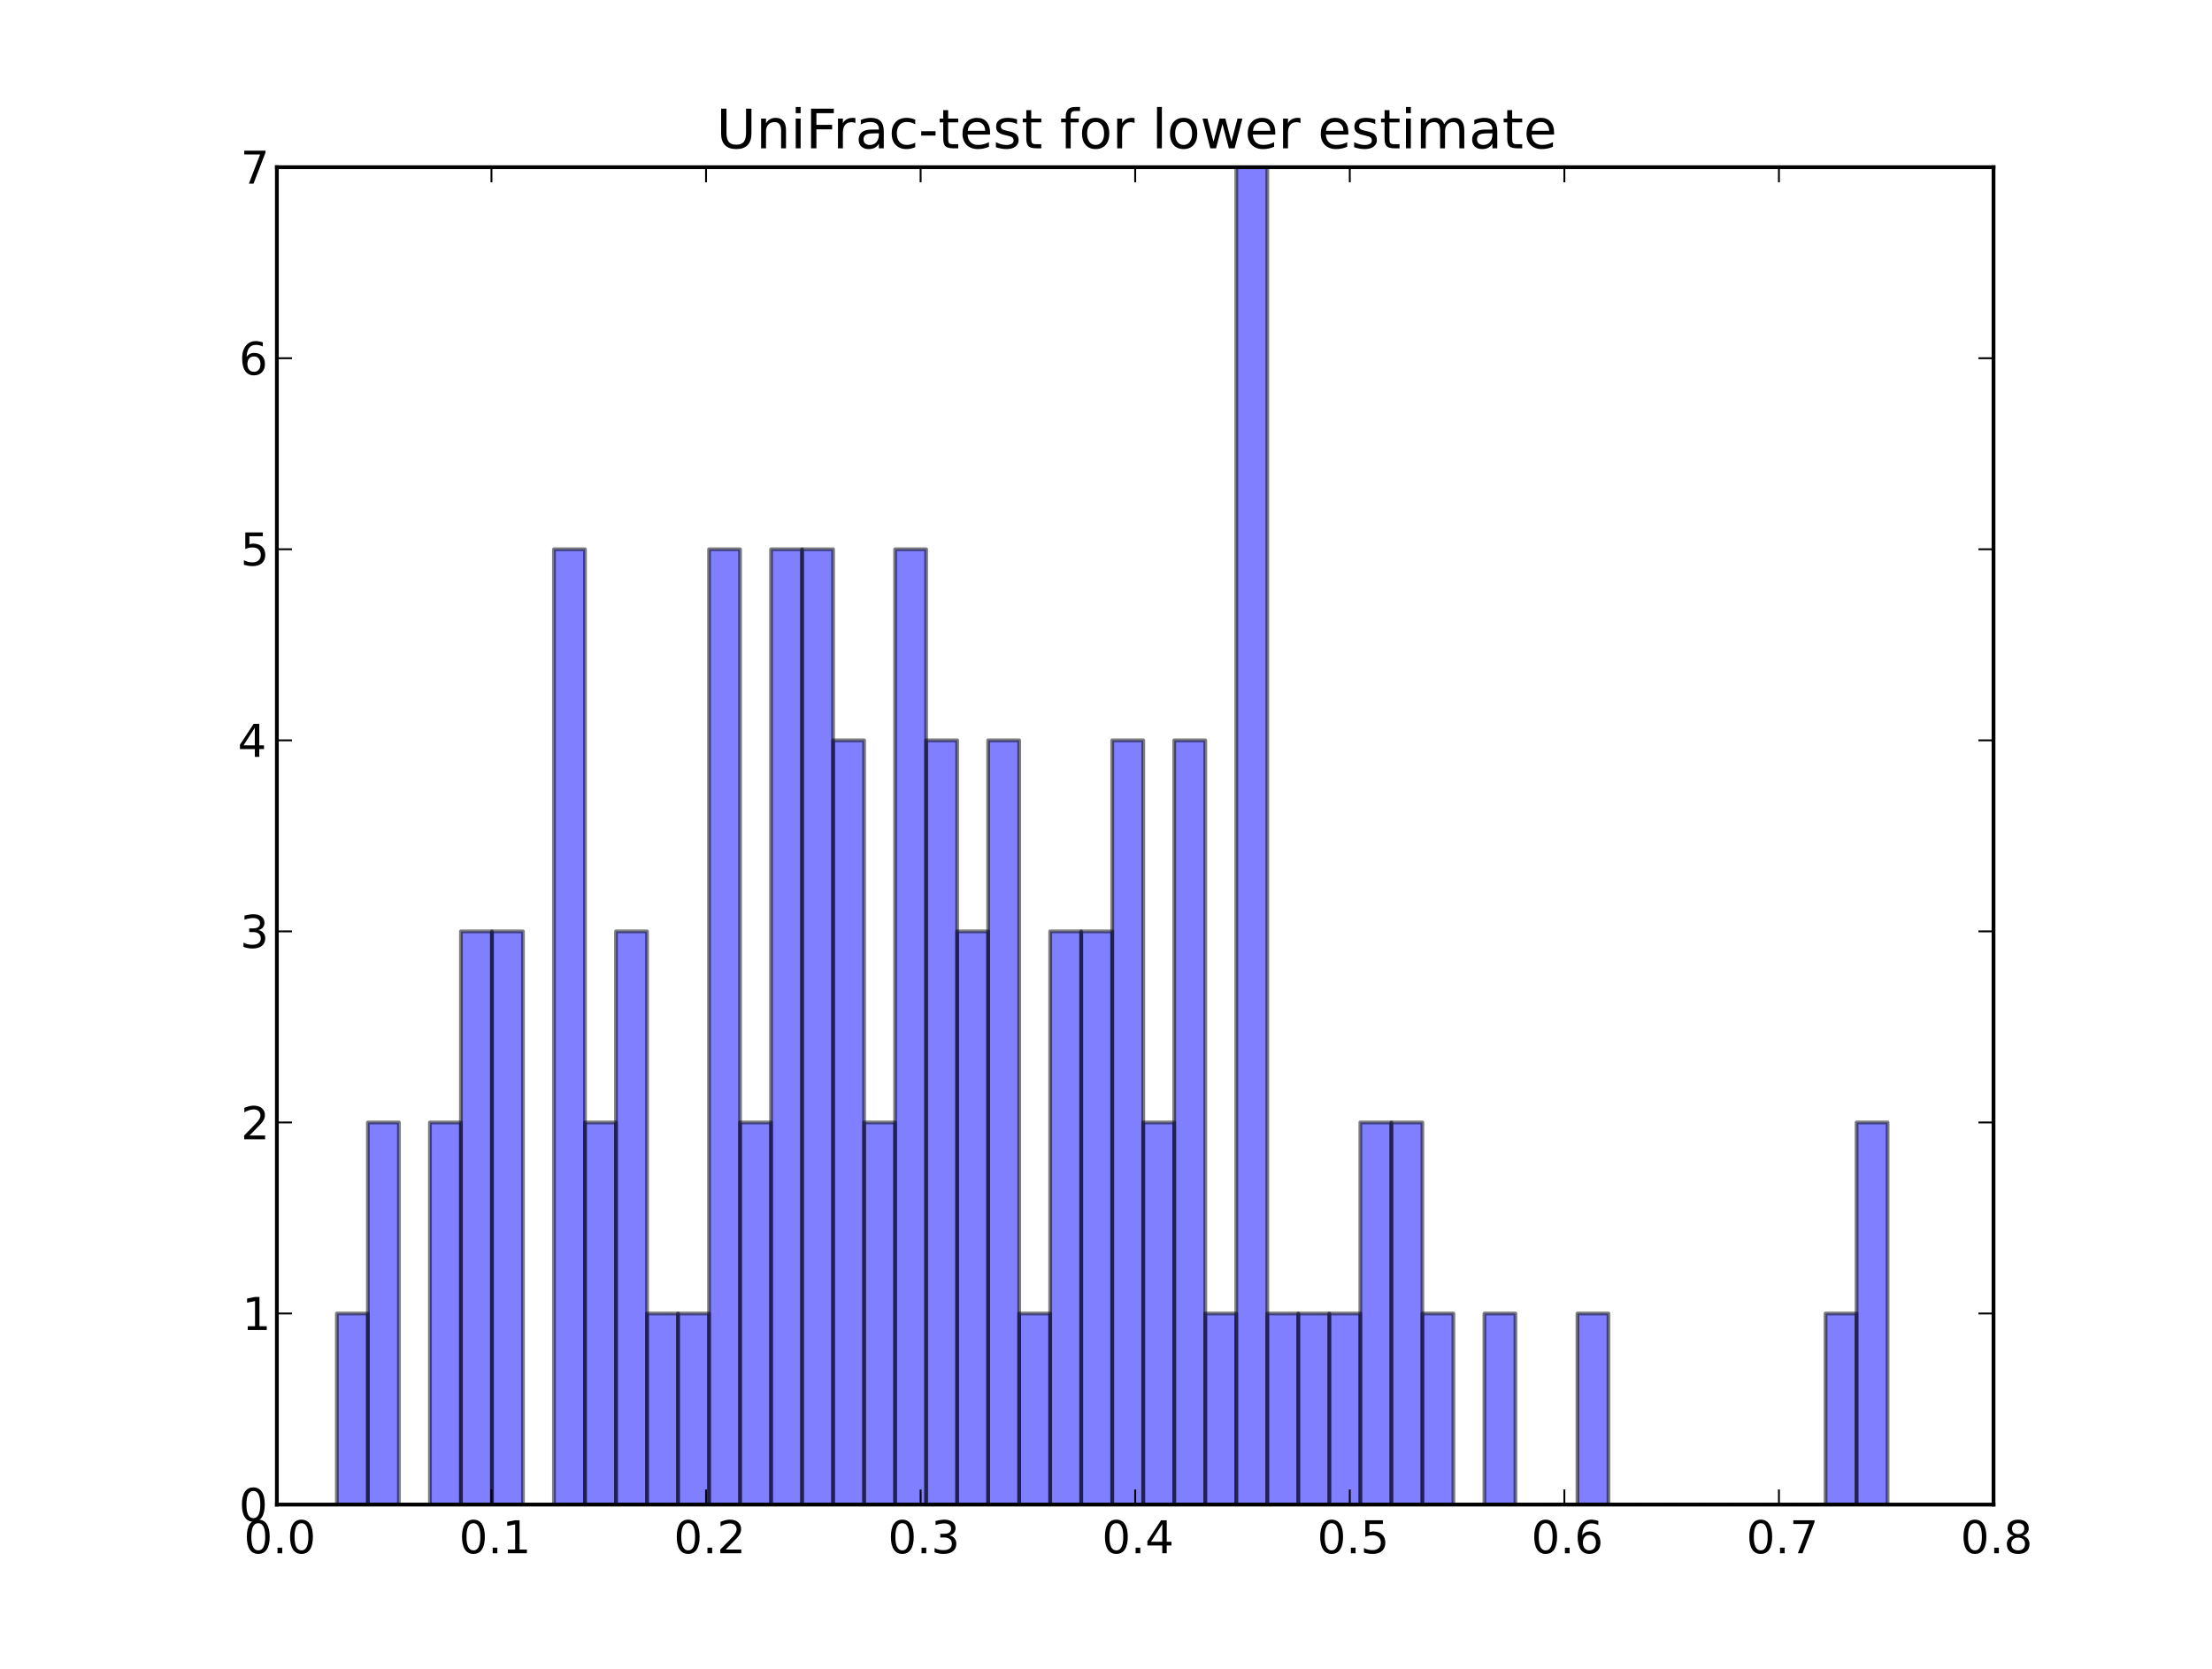 <?xml version="1.0" encoding="utf-8"?>
<!-- Generator: Adobe Illustrator 16.0.0, SVG Export Plug-In . SVG Version: 6.00 Build 0)  -->
<!DOCTYPE svg PUBLIC "-//W3C//DTD SVG 1.1//EN" "http://www.w3.org/Graphics/SVG/1.1/DTD/svg11.dtd">
<svg version="1.1" id="Layer_1" xmlns="http://www.w3.org/2000/svg" xmlns:xlink="http://www.w3.org/1999/xlink" x="0px" y="0px"
	 width="586px" height="442px" viewBox="0 0 586 442" enable-background="new 0 0 586 442" xml:space="preserve">
<g id="figure_1">
	<g id="patch_1">
		<path fill="#FFFFFF" d="M0,442.8h586.8V0H0V442.8z"/>
	</g>
	<g id="axes_1">
		<g id="patch_2">
			<path fill="#FFFFFF" d="M73.35,398.52h454.77V44.28H73.35V398.52z"/>
		</g>
		<g id="patch_3">
			<g>
				<defs>
					<rect id="SVGID_1_" x="73.35" y="44.28" width="454.77" height="354.239"/>
				</defs>
				<clipPath id="SVGID_2_">
					<use xlink:href="#SVGID_1_"  overflow="visible"/>
				</clipPath>
				
					<path opacity="0.5" clip-path="url(#SVGID_2_)" fill="#0000FF" stroke="#000000" stroke-linecap="square" stroke-linejoin="round" enable-background="new    " d="
					M89.243,398.52h8.216v-50.605h-8.216V398.52z"/>
			</g>
		</g>
		<g id="patch_4">
			<g>
				<defs>
					<rect id="SVGID_3_" x="73.35" y="44.28" width="454.77" height="354.239"/>
				</defs>
				<clipPath id="SVGID_4_">
					<use xlink:href="#SVGID_3_"  overflow="visible"/>
				</clipPath>
				
					<path opacity="0.5" clip-path="url(#SVGID_4_)" fill="#0000FF" stroke="#000000" stroke-linecap="square" stroke-linejoin="round" enable-background="new    " d="
					M97.459,398.52h8.216V297.309h-8.216V398.52z"/>
			</g>
		</g>
		<g id="patch_5">
			<g>
				<defs>
					<rect id="SVGID_5_" x="73.35" y="44.28" width="454.77" height="354.239"/>
				</defs>
				<clipPath id="SVGID_6_">
					<use xlink:href="#SVGID_5_"  overflow="visible"/>
				</clipPath>
				
					<path opacity="0.5" clip-path="url(#SVGID_6_)" fill="#0000FF" stroke="#000000" stroke-linecap="square" stroke-linejoin="round" enable-background="new    " d="
					M105.675,398.52h8.216l0,0H105.675z"/>
			</g>
		</g>
		<g id="patch_6">
			<g>
				<defs>
					<rect id="SVGID_7_" x="73.35" y="44.28" width="454.77" height="354.239"/>
				</defs>
				<clipPath id="SVGID_8_">
					<use xlink:href="#SVGID_7_"  overflow="visible"/>
				</clipPath>
				
					<path opacity="0.5" clip-path="url(#SVGID_8_)" fill="#0000FF" stroke="#000000" stroke-linecap="square" stroke-linejoin="round" enable-background="new    " d="
					M113.891,398.52h8.217V297.309h-8.217V398.52z"/>
			</g>
		</g>
		<g id="patch_7">
			<g>
				<defs>
					<rect id="SVGID_9_" x="73.35" y="44.28" width="454.77" height="354.239"/>
				</defs>
				<clipPath id="SVGID_10_">
					<use xlink:href="#SVGID_9_"  overflow="visible"/>
				</clipPath>
				
					<path opacity="0.5" clip-path="url(#SVGID_10_)" fill="#0000FF" stroke="#000000" stroke-linecap="square" stroke-linejoin="round" enable-background="new    " d="
					M122.108,398.52h8.216V246.703h-8.216V398.52z"/>
			</g>
		</g>
		<g id="patch_8">
			<g>
				<defs>
					<rect id="SVGID_11_" x="73.35" y="44.28" width="454.77" height="354.239"/>
				</defs>
				<clipPath id="SVGID_12_">
					<use xlink:href="#SVGID_11_"  overflow="visible"/>
				</clipPath>
				
					<path opacity="0.5" clip-path="url(#SVGID_12_)" fill="#0000FF" stroke="#000000" stroke-linecap="square" stroke-linejoin="round" enable-background="new    " d="
					M130.324,398.52h8.216V246.703h-8.216V398.52z"/>
			</g>
		</g>
		<g id="patch_9">
			<g>
				<defs>
					<rect id="SVGID_13_" x="73.35" y="44.28" width="454.77" height="354.239"/>
				</defs>
				<clipPath id="SVGID_14_">
					<use xlink:href="#SVGID_13_"  overflow="visible"/>
				</clipPath>
				
					<path opacity="0.5" clip-path="url(#SVGID_14_)" fill="#0000FF" stroke="#000000" stroke-linecap="square" stroke-linejoin="round" enable-background="new    " d="
					M138.54,398.52h8.217l0,0H138.54z"/>
			</g>
		</g>
		<g id="patch_10">
			<g>
				<defs>
					<rect id="SVGID_15_" x="73.35" y="44.28" width="454.77" height="354.239"/>
				</defs>
				<clipPath id="SVGID_16_">
					<use xlink:href="#SVGID_15_"  overflow="visible"/>
				</clipPath>
				
					<path opacity="0.5" clip-path="url(#SVGID_16_)" fill="#0000FF" stroke="#000000" stroke-linecap="square" stroke-linejoin="round" enable-background="new    " d="
					M146.757,398.52h8.216V145.491h-8.216V398.52z"/>
			</g>
		</g>
		<g id="patch_11">
			<g>
				<defs>
					<rect id="SVGID_17_" x="73.35" y="44.28" width="454.77" height="354.239"/>
				</defs>
				<clipPath id="SVGID_18_">
					<use xlink:href="#SVGID_17_"  overflow="visible"/>
				</clipPath>
				
					<path opacity="0.5" clip-path="url(#SVGID_18_)" fill="#0000FF" stroke="#000000" stroke-linecap="square" stroke-linejoin="round" enable-background="new    " d="
					M154.973,398.52h8.216V297.309h-8.216V398.52z"/>
			</g>
		</g>
		<g id="patch_12">
			<g>
				<defs>
					<rect id="SVGID_19_" x="73.35" y="44.28" width="454.77" height="354.239"/>
				</defs>
				<clipPath id="SVGID_20_">
					<use xlink:href="#SVGID_19_"  overflow="visible"/>
				</clipPath>
				
					<path opacity="0.5" clip-path="url(#SVGID_20_)" fill="#0000FF" stroke="#000000" stroke-linecap="square" stroke-linejoin="round" enable-background="new    " d="
					M163.189,398.52h8.216V246.703h-8.216V398.52z"/>
			</g>
		</g>
		<g id="patch_13">
			<g>
				<defs>
					<rect id="SVGID_21_" x="73.35" y="44.28" width="454.77" height="354.239"/>
				</defs>
				<clipPath id="SVGID_22_">
					<use xlink:href="#SVGID_21_"  overflow="visible"/>
				</clipPath>
				
					<path opacity="0.5" clip-path="url(#SVGID_22_)" fill="#0000FF" stroke="#000000" stroke-linecap="square" stroke-linejoin="round" enable-background="new    " d="
					M171.405,398.52h8.217v-50.605h-8.217V398.52z"/>
			</g>
		</g>
		<g id="patch_14">
			<g>
				<defs>
					<rect id="SVGID_23_" x="73.35" y="44.28" width="454.77" height="354.239"/>
				</defs>
				<clipPath id="SVGID_24_">
					<use xlink:href="#SVGID_23_"  overflow="visible"/>
				</clipPath>
				
					<path opacity="0.5" clip-path="url(#SVGID_24_)" fill="#0000FF" stroke="#000000" stroke-linecap="square" stroke-linejoin="round" enable-background="new    " d="
					M179.622,398.52h8.216v-50.605h-8.216V398.52z"/>
			</g>
		</g>
		<g id="patch_15">
			<g>
				<defs>
					<rect id="SVGID_25_" x="73.35" y="44.28" width="454.77" height="354.239"/>
				</defs>
				<clipPath id="SVGID_26_">
					<use xlink:href="#SVGID_25_"  overflow="visible"/>
				</clipPath>
				
					<path opacity="0.5" clip-path="url(#SVGID_26_)" fill="#0000FF" stroke="#000000" stroke-linecap="square" stroke-linejoin="round" enable-background="new    " d="
					M187.838,398.52h8.216V145.491h-8.216V398.52z"/>
			</g>
		</g>
		<g id="patch_16">
			<g>
				<defs>
					<rect id="SVGID_27_" x="73.35" y="44.28" width="454.77" height="354.239"/>
				</defs>
				<clipPath id="SVGID_28_">
					<use xlink:href="#SVGID_27_"  overflow="visible"/>
				</clipPath>
				
					<path opacity="0.5" clip-path="url(#SVGID_28_)" fill="#0000FF" stroke="#000000" stroke-linecap="square" stroke-linejoin="round" enable-background="new    " d="
					M196.054,398.52h8.216V297.309h-8.216V398.52z"/>
			</g>
		</g>
		<g id="patch_17">
			<g>
				<defs>
					<rect id="SVGID_29_" x="73.35" y="44.28" width="454.77" height="354.239"/>
				</defs>
				<clipPath id="SVGID_30_">
					<use xlink:href="#SVGID_29_"  overflow="visible"/>
				</clipPath>
				
					<path opacity="0.5" clip-path="url(#SVGID_30_)" fill="#0000FF" stroke="#000000" stroke-linecap="square" stroke-linejoin="round" enable-background="new    " d="
					M204.27,398.52h8.217V145.491h-8.217V398.52z"/>
			</g>
		</g>
		<g id="patch_18">
			<g>
				<defs>
					<rect id="SVGID_31_" x="73.35" y="44.28" width="454.77" height="354.239"/>
				</defs>
				<clipPath id="SVGID_32_">
					<use xlink:href="#SVGID_31_"  overflow="visible"/>
				</clipPath>
				
					<path opacity="0.5" clip-path="url(#SVGID_32_)" fill="#0000FF" stroke="#000000" stroke-linecap="square" stroke-linejoin="round" enable-background="new    " d="
					M212.487,398.52h8.216V145.491h-8.216V398.52z"/>
			</g>
		</g>
		<g id="patch_19">
			<g>
				<defs>
					<rect id="SVGID_33_" x="73.35" y="44.28" width="454.77" height="354.239"/>
				</defs>
				<clipPath id="SVGID_34_">
					<use xlink:href="#SVGID_33_"  overflow="visible"/>
				</clipPath>
				
					<path opacity="0.5" clip-path="url(#SVGID_34_)" fill="#0000FF" stroke="#000000" stroke-linecap="square" stroke-linejoin="round" enable-background="new    " d="
					M220.703,398.52h8.216V196.097h-8.216V398.52z"/>
			</g>
		</g>
		<g id="patch_20">
			<g>
				<defs>
					<rect id="SVGID_35_" x="73.35" y="44.28" width="454.77" height="354.239"/>
				</defs>
				<clipPath id="SVGID_36_">
					<use xlink:href="#SVGID_35_"  overflow="visible"/>
				</clipPath>
				
					<path opacity="0.5" clip-path="url(#SVGID_36_)" fill="#0000FF" stroke="#000000" stroke-linecap="square" stroke-linejoin="round" enable-background="new    " d="
					M228.919,398.52h8.217V297.309h-8.217V398.52z"/>
			</g>
		</g>
		<g id="patch_21">
			<g>
				<defs>
					<rect id="SVGID_37_" x="73.35" y="44.28" width="454.77" height="354.239"/>
				</defs>
				<clipPath id="SVGID_38_">
					<use xlink:href="#SVGID_37_"  overflow="visible"/>
				</clipPath>
				
					<path opacity="0.5" clip-path="url(#SVGID_38_)" fill="#0000FF" stroke="#000000" stroke-linecap="square" stroke-linejoin="round" enable-background="new    " d="
					M237.136,398.52h8.216V145.491h-8.216V398.52z"/>
			</g>
		</g>
		<g id="patch_22">
			<g>
				<defs>
					<rect id="SVGID_39_" x="73.35" y="44.28" width="454.77" height="354.239"/>
				</defs>
				<clipPath id="SVGID_40_">
					<use xlink:href="#SVGID_39_"  overflow="visible"/>
				</clipPath>
				
					<path opacity="0.5" clip-path="url(#SVGID_40_)" fill="#0000FF" stroke="#000000" stroke-linecap="square" stroke-linejoin="round" enable-background="new    " d="
					M245.352,398.52h8.216V196.097h-8.216V398.52z"/>
			</g>
		</g>
		<g id="patch_23">
			<g>
				<defs>
					<rect id="SVGID_41_" x="73.35" y="44.28" width="454.77" height="354.239"/>
				</defs>
				<clipPath id="SVGID_42_">
					<use xlink:href="#SVGID_41_"  overflow="visible"/>
				</clipPath>
				
					<path opacity="0.5" clip-path="url(#SVGID_42_)" fill="#0000FF" stroke="#000000" stroke-linecap="square" stroke-linejoin="round" enable-background="new    " d="
					M253.568,398.52h8.216V246.703h-8.216V398.52z"/>
			</g>
		</g>
		<g id="patch_24">
			<g>
				<defs>
					<rect id="SVGID_43_" x="73.35" y="44.28" width="454.77" height="354.239"/>
				</defs>
				<clipPath id="SVGID_44_">
					<use xlink:href="#SVGID_43_"  overflow="visible"/>
				</clipPath>
				
					<path opacity="0.5" clip-path="url(#SVGID_44_)" fill="#0000FF" stroke="#000000" stroke-linecap="square" stroke-linejoin="round" enable-background="new    " d="
					M261.784,398.52h8.217V196.097h-8.217V398.52z"/>
			</g>
		</g>
		<g id="patch_25">
			<g>
				<defs>
					<rect id="SVGID_45_" x="73.35" y="44.28" width="454.77" height="354.239"/>
				</defs>
				<clipPath id="SVGID_46_">
					<use xlink:href="#SVGID_45_"  overflow="visible"/>
				</clipPath>
				
					<path opacity="0.5" clip-path="url(#SVGID_46_)" fill="#0000FF" stroke="#000000" stroke-linecap="square" stroke-linejoin="round" enable-background="new    " d="
					M270.001,398.52h8.216v-50.605h-8.216V398.52z"/>
			</g>
		</g>
		<g id="patch_26">
			<g>
				<defs>
					<rect id="SVGID_47_" x="73.35" y="44.28" width="454.77" height="354.239"/>
				</defs>
				<clipPath id="SVGID_48_">
					<use xlink:href="#SVGID_47_"  overflow="visible"/>
				</clipPath>
				
					<path opacity="0.5" clip-path="url(#SVGID_48_)" fill="#0000FF" stroke="#000000" stroke-linecap="square" stroke-linejoin="round" enable-background="new    " d="
					M278.217,398.52h8.216V246.703h-8.216V398.52z"/>
			</g>
		</g>
		<g id="patch_27">
			<g>
				<defs>
					<rect id="SVGID_49_" x="73.35" y="44.28" width="454.77" height="354.239"/>
				</defs>
				<clipPath id="SVGID_50_">
					<use xlink:href="#SVGID_49_"  overflow="visible"/>
				</clipPath>
				
					<path opacity="0.5" clip-path="url(#SVGID_50_)" fill="#0000FF" stroke="#000000" stroke-linecap="square" stroke-linejoin="round" enable-background="new    " d="
					M286.433,398.52h8.217V246.703h-8.217V398.52z"/>
			</g>
		</g>
		<g id="patch_28">
			<g>
				<defs>
					<rect id="SVGID_51_" x="73.35" y="44.28" width="454.77" height="354.239"/>
				</defs>
				<clipPath id="SVGID_52_">
					<use xlink:href="#SVGID_51_"  overflow="visible"/>
				</clipPath>
				
					<path opacity="0.5" clip-path="url(#SVGID_52_)" fill="#0000FF" stroke="#000000" stroke-linecap="square" stroke-linejoin="round" enable-background="new    " d="
					M294.65,398.52h8.216V196.097h-8.216V398.52z"/>
			</g>
		</g>
		<g id="patch_29">
			<g>
				<defs>
					<rect id="SVGID_53_" x="73.35" y="44.28" width="454.77" height="354.239"/>
				</defs>
				<clipPath id="SVGID_54_">
					<use xlink:href="#SVGID_53_"  overflow="visible"/>
				</clipPath>
				
					<path opacity="0.5" clip-path="url(#SVGID_54_)" fill="#0000FF" stroke="#000000" stroke-linecap="square" stroke-linejoin="round" enable-background="new    " d="
					M302.866,398.52h8.216V297.309h-8.216V398.52z"/>
			</g>
		</g>
		<g id="patch_30">
			<g>
				<defs>
					<rect id="SVGID_55_" x="73.35" y="44.28" width="454.77" height="354.239"/>
				</defs>
				<clipPath id="SVGID_56_">
					<use xlink:href="#SVGID_55_"  overflow="visible"/>
				</clipPath>
				
					<path opacity="0.5" clip-path="url(#SVGID_56_)" fill="#0000FF" stroke="#000000" stroke-linecap="square" stroke-linejoin="round" enable-background="new    " d="
					M311.082,398.52h8.216V196.097h-8.216V398.52z"/>
			</g>
		</g>
		<g id="patch_31">
			<g>
				<defs>
					<rect id="SVGID_57_" x="73.35" y="44.28" width="454.77" height="354.239"/>
				</defs>
				<clipPath id="SVGID_58_">
					<use xlink:href="#SVGID_57_"  overflow="visible"/>
				</clipPath>
				
					<path opacity="0.5" clip-path="url(#SVGID_58_)" fill="#0000FF" stroke="#000000" stroke-linecap="square" stroke-linejoin="round" enable-background="new    " d="
					M319.298,398.52h8.218v-50.605h-8.218V398.52z"/>
			</g>
		</g>
		<g id="patch_32">
			<g>
				<defs>
					<rect id="SVGID_59_" x="73.35" y="44.28" width="454.77" height="354.239"/>
				</defs>
				<clipPath id="SVGID_60_">
					<use xlink:href="#SVGID_59_"  overflow="visible"/>
				</clipPath>
				
					<path opacity="0.5" clip-path="url(#SVGID_60_)" fill="#0000FF" stroke="#000000" stroke-linecap="square" stroke-linejoin="round" enable-background="new    " d="
					M327.516,398.52h8.215V44.28h-8.215V398.52z"/>
			</g>
		</g>
		<g id="patch_33">
			<g>
				<defs>
					<rect id="SVGID_61_" x="73.35" y="44.28" width="454.77" height="354.239"/>
				</defs>
				<clipPath id="SVGID_62_">
					<use xlink:href="#SVGID_61_"  overflow="visible"/>
				</clipPath>
				
					<path opacity="0.5" clip-path="url(#SVGID_62_)" fill="#0000FF" stroke="#000000" stroke-linecap="square" stroke-linejoin="round" enable-background="new    " d="
					M335.73,398.52h8.217v-50.605h-8.217V398.52z"/>
			</g>
		</g>
		<g id="patch_34">
			<g>
				<defs>
					<rect id="SVGID_63_" x="73.35" y="44.28" width="454.77" height="354.239"/>
				</defs>
				<clipPath id="SVGID_64_">
					<use xlink:href="#SVGID_63_"  overflow="visible"/>
				</clipPath>
				
					<path opacity="0.5" clip-path="url(#SVGID_64_)" fill="#0000FF" stroke="#000000" stroke-linecap="square" stroke-linejoin="round" enable-background="new    " d="
					M343.947,398.52h8.216v-50.605h-8.216V398.52z"/>
			</g>
		</g>
		<g id="patch_35">
			<g>
				<defs>
					<rect id="SVGID_65_" x="73.35" y="44.28" width="454.77" height="354.239"/>
				</defs>
				<clipPath id="SVGID_66_">
					<use xlink:href="#SVGID_65_"  overflow="visible"/>
				</clipPath>
				
					<path opacity="0.5" clip-path="url(#SVGID_66_)" fill="#0000FF" stroke="#000000" stroke-linecap="square" stroke-linejoin="round" enable-background="new    " d="
					M352.163,398.52h8.217v-50.605h-8.217V398.52z"/>
			</g>
		</g>
		<g id="patch_36">
			<g>
				<defs>
					<rect id="SVGID_67_" x="73.35" y="44.28" width="454.77" height="354.239"/>
				</defs>
				<clipPath id="SVGID_68_">
					<use xlink:href="#SVGID_67_"  overflow="visible"/>
				</clipPath>
				
					<path opacity="0.5" clip-path="url(#SVGID_68_)" fill="#0000FF" stroke="#000000" stroke-linecap="square" stroke-linejoin="round" enable-background="new    " d="
					M360.38,398.52h8.216V297.309h-8.216V398.52z"/>
			</g>
		</g>
		<g id="patch_37">
			<g>
				<defs>
					<rect id="SVGID_69_" x="73.35" y="44.28" width="454.77" height="354.239"/>
				</defs>
				<clipPath id="SVGID_70_">
					<use xlink:href="#SVGID_69_"  overflow="visible"/>
				</clipPath>
				
					<path opacity="0.5" clip-path="url(#SVGID_70_)" fill="#0000FF" stroke="#000000" stroke-linecap="square" stroke-linejoin="round" enable-background="new    " d="
					M368.596,398.52h8.217V297.309h-8.217V398.52z"/>
			</g>
		</g>
		<g id="patch_38">
			<g>
				<defs>
					<rect id="SVGID_71_" x="73.35" y="44.28" width="454.77" height="354.239"/>
				</defs>
				<clipPath id="SVGID_72_">
					<use xlink:href="#SVGID_71_"  overflow="visible"/>
				</clipPath>
				
					<path opacity="0.5" clip-path="url(#SVGID_72_)" fill="#0000FF" stroke="#000000" stroke-linecap="square" stroke-linejoin="round" enable-background="new    " d="
					M376.813,398.52h8.217v-50.605h-8.217V398.52z"/>
			</g>
		</g>
		<g id="patch_39">
			<g>
				<defs>
					<rect id="SVGID_73_" x="73.35" y="44.28" width="454.77" height="354.239"/>
				</defs>
				<clipPath id="SVGID_74_">
					<use xlink:href="#SVGID_73_"  overflow="visible"/>
				</clipPath>
				
					<path opacity="0.5" clip-path="url(#SVGID_74_)" fill="#0000FF" stroke="#000000" stroke-linecap="square" stroke-linejoin="round" enable-background="new    " d="
					M385.029,398.52h8.216l0,0H385.029z"/>
			</g>
		</g>
		<g id="patch_40">
			<g>
				<defs>
					<rect id="SVGID_75_" x="73.35" y="44.28" width="454.77" height="354.239"/>
				</defs>
				<clipPath id="SVGID_76_">
					<use xlink:href="#SVGID_75_"  overflow="visible"/>
				</clipPath>
				
					<path opacity="0.5" clip-path="url(#SVGID_76_)" fill="#0000FF" stroke="#000000" stroke-linecap="square" stroke-linejoin="round" enable-background="new    " d="
					M393.245,398.52h8.216v-50.605h-8.216V398.52z"/>
			</g>
		</g>
		<g id="patch_41">
			<g>
				<defs>
					<rect id="SVGID_77_" x="73.35" y="44.28" width="454.77" height="354.239"/>
				</defs>
				<clipPath id="SVGID_78_">
					<use xlink:href="#SVGID_77_"  overflow="visible"/>
				</clipPath>
				
					<path opacity="0.5" clip-path="url(#SVGID_78_)" fill="#0000FF" stroke="#000000" stroke-linecap="square" stroke-linejoin="round" enable-background="new    " d="
					M401.461,398.52h8.216l0,0H401.461z"/>
			</g>
		</g>
		<g id="patch_42">
			<g>
				<defs>
					<rect id="SVGID_79_" x="73.35" y="44.28" width="454.77" height="354.239"/>
				</defs>
				<clipPath id="SVGID_80_">
					<use xlink:href="#SVGID_79_"  overflow="visible"/>
				</clipPath>
				
					<path opacity="0.5" clip-path="url(#SVGID_80_)" fill="#0000FF" stroke="#000000" stroke-linecap="square" stroke-linejoin="round" enable-background="new    " d="
					M409.677,398.52h8.218l0,0H409.677z"/>
			</g>
		</g>
		<g id="patch_43">
			<g>
				<defs>
					<rect id="SVGID_81_" x="73.35" y="44.28" width="454.77" height="354.239"/>
				</defs>
				<clipPath id="SVGID_82_">
					<use xlink:href="#SVGID_81_"  overflow="visible"/>
				</clipPath>
				
					<path opacity="0.5" clip-path="url(#SVGID_82_)" fill="#0000FF" stroke="#000000" stroke-linecap="square" stroke-linejoin="round" enable-background="new    " d="
					M417.895,398.52h8.216v-50.605h-8.216V398.52z"/>
			</g>
		</g>
		<g id="patch_44">
			<g>
				<defs>
					<rect id="SVGID_83_" x="73.35" y="44.28" width="454.77" height="354.239"/>
				</defs>
				<clipPath id="SVGID_84_">
					<use xlink:href="#SVGID_83_"  overflow="visible"/>
				</clipPath>
				
					<path opacity="0.5" clip-path="url(#SVGID_84_)" fill="#0000FF" stroke="#000000" stroke-linecap="square" stroke-linejoin="round" enable-background="new    " d="
					M426.11,398.52h8.216l0,0H426.11z"/>
			</g>
		</g>
		<g id="patch_45">
			<g>
				<defs>
					<rect id="SVGID_85_" x="73.35" y="44.28" width="454.77" height="354.239"/>
				</defs>
				<clipPath id="SVGID_86_">
					<use xlink:href="#SVGID_85_"  overflow="visible"/>
				</clipPath>
				
					<path opacity="0.5" clip-path="url(#SVGID_86_)" fill="#0000FF" stroke="#000000" stroke-linecap="square" stroke-linejoin="round" enable-background="new    " d="
					M434.326,398.52h8.216l0,0H434.326z"/>
			</g>
		</g>
		<g id="patch_46">
			<g>
				<defs>
					<rect id="SVGID_87_" x="73.35" y="44.28" width="454.77" height="354.239"/>
				</defs>
				<clipPath id="SVGID_88_">
					<use xlink:href="#SVGID_87_"  overflow="visible"/>
				</clipPath>
				
					<path opacity="0.5" clip-path="url(#SVGID_88_)" fill="#0000FF" stroke="#000000" stroke-linecap="square" stroke-linejoin="round" enable-background="new    " d="
					M442.542,398.52h8.217l0,0H442.542z"/>
			</g>
		</g>
		<g id="patch_47">
			<g>
				<defs>
					<rect id="SVGID_89_" x="73.35" y="44.28" width="454.77" height="354.239"/>
				</defs>
				<clipPath id="SVGID_90_">
					<use xlink:href="#SVGID_89_"  overflow="visible"/>
				</clipPath>
				
					<path opacity="0.5" clip-path="url(#SVGID_90_)" fill="#0000FF" stroke="#000000" stroke-linecap="square" stroke-linejoin="round" enable-background="new    " d="
					M450.759,398.52h8.216l0,0H450.759z"/>
			</g>
		</g>
		<g id="patch_48">
			<g>
				<defs>
					<rect id="SVGID_91_" x="73.35" y="44.28" width="454.77" height="354.239"/>
				</defs>
				<clipPath id="SVGID_92_">
					<use xlink:href="#SVGID_91_"  overflow="visible"/>
				</clipPath>
				
					<path opacity="0.5" clip-path="url(#SVGID_92_)" fill="#0000FF" stroke="#000000" stroke-linecap="square" stroke-linejoin="round" enable-background="new    " d="
					M458.975,398.52h8.217l0,0H458.975z"/>
			</g>
		</g>
		<g id="patch_49">
			<g>
				<defs>
					<rect id="SVGID_93_" x="73.35" y="44.28" width="454.77" height="354.239"/>
				</defs>
				<clipPath id="SVGID_94_">
					<use xlink:href="#SVGID_93_"  overflow="visible"/>
				</clipPath>
				
					<path opacity="0.5" clip-path="url(#SVGID_94_)" fill="#0000FF" stroke="#000000" stroke-linecap="square" stroke-linejoin="round" enable-background="new    " d="
					M467.191,398.52h8.217l0,0H467.191z"/>
			</g>
		</g>
		<g id="patch_50">
			<g>
				<defs>
					<rect id="SVGID_95_" x="73.35" y="44.28" width="454.77" height="354.239"/>
				</defs>
				<clipPath id="SVGID_96_">
					<use xlink:href="#SVGID_95_"  overflow="visible"/>
				</clipPath>
				
					<path opacity="0.5" clip-path="url(#SVGID_96_)" fill="#0000FF" stroke="#000000" stroke-linecap="square" stroke-linejoin="round" enable-background="new    " d="
					M475.408,398.52h8.216l0,0H475.408z"/>
			</g>
		</g>
		<g id="patch_51">
			<g>
				<defs>
					<rect id="SVGID_97_" x="73.35" y="44.28" width="454.77" height="354.239"/>
				</defs>
				<clipPath id="SVGID_98_">
					<use xlink:href="#SVGID_97_"  overflow="visible"/>
				</clipPath>
				
					<path opacity="0.5" clip-path="url(#SVGID_98_)" fill="#0000FF" stroke="#000000" stroke-linecap="square" stroke-linejoin="round" enable-background="new    " d="
					M483.624,398.52h8.216v-50.605h-8.216V398.52z"/>
			</g>
		</g>
		<g id="patch_52">
			<g>
				<defs>
					<rect id="SVGID_99_" x="73.35" y="44.28" width="454.77" height="354.239"/>
				</defs>
				<clipPath id="SVGID_100_">
					<use xlink:href="#SVGID_99_"  overflow="visible"/>
				</clipPath>
				
					<path opacity="0.5" clip-path="url(#SVGID_100_)" fill="#0000FF" stroke="#000000" stroke-linecap="square" stroke-linejoin="round" enable-background="new    " d="
					M491.84,398.52h8.216V297.309h-8.216V398.52z"/>
			</g>
		</g>
		<g id="matplotlib.axis_1">
			<g id="xtick_1">
				<g id="line2d_1">
					<g>
						<g>
							<path id="mcb557df647" stroke="#000000" stroke-width="0.5" stroke-linejoin="round" d="M73.35,398.52v-4"/>
						</g>
					</g>
				</g>
				<g id="line2d_2">
					<g>
						<g>
							<path id="mdad270ee8e" stroke="#000000" stroke-width="0.5" stroke-linejoin="round" d="M73.35,44.28v4"/>
						</g>
					</g>
				</g>
				<g id="text_1">
					<g transform="translate(64.602 411.426)scale(0.12 -0.12)">
						<g>
							<path id="BitstreamVeraSans-Roman-30" d="M31.782,66.41c-5.074,0-8.891-2.506-11.454-7.503
								c-2.551-4.989-3.829-12.5-3.829-22.534c0-9.985,1.278-17.48,3.829-22.485c2.563-4.997,6.38-7.495,11.454-7.495
								c5.115,0,8.948,2.498,11.499,7.495c2.563,5.005,3.845,12.5,3.845,22.485c0,10.034-1.282,17.546-3.845,22.534
								C40.729,63.904,36.896,66.41,31.782,66.41 M31.782,74.222c8.175,0,14.421-3.239,18.734-9.708
								c4.313-6.454,6.47-15.837,6.47-28.141c0-12.272-2.157-21.639-6.47-28.109C46.203,1.81,39.957-1.42,31.782-1.42
								c-8.167,0-14.408,3.231-18.717,9.684c-4.313,6.47-6.47,15.836-6.47,28.109c0,12.305,2.157,21.688,6.47,28.141
								C17.374,70.984,23.615,74.222,31.782,74.222"/>
						</g>
						<g>
							<path id="BitstreamVeraSans-Roman-2e" d="M74.311,12.406h10.311V0.004H74.311V12.406z"/>
						</g>
						<g>
							<path id="BitstreamVeraSans-Roman-30_1_" d="M127.192,66.41c-5.074,0-8.891-2.506-11.454-7.503
								c-2.551-4.989-3.829-12.5-3.829-22.534c0-9.985,1.278-17.48,3.829-22.485c2.563-4.997,6.38-7.495,11.454-7.495
								c5.115,0,8.948,2.498,11.499,7.495c2.563,5.005,3.845,12.5,3.845,22.485c0,10.034-1.282,17.546-3.845,22.534
								C136.14,63.904,132.307,66.41,127.192,66.41 M127.192,74.222c8.175,0,14.421-3.239,18.734-9.708
								c4.313-6.454,6.47-15.837,6.47-28.141c0-12.272-2.157-21.639-6.47-28.109c-4.313-6.454-10.559-9.684-18.734-9.684
								c-8.167,0-14.408,3.231-18.717,9.684c-4.313,6.47-6.47,15.836-6.47,28.109c0,12.305,2.157,21.688,6.47,28.141
								C112.784,70.984,119.025,74.222,127.192,74.222"/>
						</g>
					</g>
				</g>
			</g>
			<g id="xtick_2">
				<g id="line2d_3">
					<g>
						<g>
							<path id="mcb557df647_1_" stroke="#000000" stroke-width="0.5" stroke-linejoin="round" d="M130.196,398.52v-4"/>
						</g>
					</g>
				</g>
				<g id="line2d_4">
					<g>
						<g>
							<path id="mdad270ee8e_1_" stroke="#000000" stroke-width="0.5" stroke-linejoin="round" d="M130.196,44.28v4"/>
						</g>
					</g>
				</g>
				<g id="text_2">
					<g transform="translate(121.604 411.426)scale(0.12 -0.12)">
						<g>
							<path id="BitstreamVeraSans-Roman-30_2_" d="M31.782,66.41c-5.074,0-8.891-2.506-11.454-7.503
								c-2.551-4.989-3.829-12.5-3.829-22.534c0-9.985,1.278-17.48,3.829-22.485c2.563-4.997,6.38-7.495,11.454-7.495
								c5.115,0,8.948,2.498,11.499,7.495c2.563,5.005,3.845,12.5,3.845,22.485c0,10.034-1.282,17.546-3.845,22.534
								C40.73,63.904,36.897,66.41,31.782,66.41 M31.782,74.222c8.175,0,14.421-3.239,18.734-9.708
								c4.313-6.454,6.47-15.837,6.47-28.141c0-12.272-2.157-21.639-6.47-28.109C46.203,1.81,39.957-1.42,31.782-1.42
								c-8.167,0-14.408,3.231-18.721,9.684C8.752,14.734,6.595,24.1,6.595,36.373c0,12.305,2.157,21.688,6.466,28.141
								C17.374,70.984,23.616,74.222,31.782,74.222"/>
						</g>
						<g>
							<path id="BitstreamVeraSans-Roman-2e_1_" d="M74.312,12.406h10.311V0.004H74.312V12.406z"/>
						</g>
						<g>
							<path id="BitstreamVeraSans-Roman-31" d="M107.816,8.296h16.109V63.92l-17.529-3.516v8.984l17.436,3.516h9.859V8.296H149.8
								V0.004h-41.984V8.296z"/>
						</g>
					</g>
				</g>
			</g>
			<g id="xtick_3">
				<g id="line2d_5">
					<g>
						<g>
							<path id="mcb557df647_2_" stroke="#000000" stroke-width="0.5" stroke-linejoin="round" d="M187.043,398.52v-4"/>
						</g>
					</g>
				</g>
				<g id="line2d_6">
					<g>
						<g>
							<path id="mdad270ee8e_2_" stroke="#000000" stroke-width="0.5" stroke-linejoin="round" d="M187.043,44.28v4"/>
						</g>
					</g>
				</g>
				<g id="text_3">
					<g transform="translate(178.497 411.426)scale(0.12 -0.12)">
						<g>
							<path id="BitstreamVeraSans-Roman-30_3_" d="M31.782,66.41c-5.074,0-8.891-2.506-11.454-7.503
								c-2.551-4.989-3.829-12.5-3.829-22.534c0-9.985,1.278-17.48,3.829-22.485c2.563-4.997,6.38-7.495,11.454-7.495
								c5.115,0,8.948,2.498,11.499,7.495c2.563,5.005,3.845,12.5,3.845,22.485c0,10.034-1.282,17.546-3.845,22.534
								C40.73,63.904,36.897,66.41,31.782,66.41 M31.782,74.222c8.175,0,14.421-3.239,18.734-9.708
								c4.313-6.454,6.47-15.837,6.47-28.141c0-12.272-2.157-21.639-6.47-28.109C46.203,1.81,39.957-1.42,31.782-1.42
								c-8.167,0-14.408,3.231-18.721,9.684C8.752,14.734,6.595,24.1,6.595,36.373c0,12.305,2.157,21.688,6.466,28.141
								C17.374,70.984,23.616,74.222,31.782,74.222"/>
						</g>
						<g>
							<path id="BitstreamVeraSans-Roman-2e_2_" d="M74.312,12.406h10.311V0.004H74.312V12.406z"/>
						</g>
						<g>
							<path id="BitstreamVeraSans-Roman-32" d="M114.599,8.296h34.419V0.004h-46.281v8.293c3.739,3.874,8.838,9.074,15.299,15.593
								c6.466,6.535,10.531,10.75,12.187,12.638c3.157,3.548,5.359,6.543,6.608,9.001c1.261,2.458,1.892,4.875,1.892,7.251
								c0,3.874-1.359,7.031-4.081,9.473c-2.718,2.449-6.258,3.67-10.625,3.67c-3.092,0-6.36-0.537-9.794-1.611
								c-3.43-1.074-7.096-2.702-11.002-4.891v9.969c3.971,1.595,7.678,2.8,11.125,3.613c3.458,0.814,6.62,1.221,9.485,1.221
								c7.552,0,13.574-1.896,18.063-5.672c4.492-3.776,6.734-8.813,6.734-15.129c0-3.003-0.562-5.843-1.688-8.529
								c-1.111-2.677-3.153-5.843-6.124-9.489c-0.81-0.944-3.397-3.678-7.764-8.187C128.698,22.709,122.546,16.402,114.599,8.296"/>
						</g>
					</g>
				</g>
			</g>
			<g id="xtick_4">
				<g id="line2d_7">
					<g>
						<g>
							<path id="mcb557df647_3_" stroke="#000000" stroke-width="0.5" stroke-linejoin="round" d="M243.889,398.52v-4"/>
						</g>
					</g>
				</g>
				<g id="line2d_8">
					<g>
						<g>
							<path id="mdad270ee8e_3_" stroke="#000000" stroke-width="0.5" stroke-linejoin="round" d="M243.889,44.28v4"/>
						</g>
					</g>
				</g>
				<g id="text_4">
					<g transform="translate(235.223 411.426)scale(0.12 -0.12)">
						<g>
							<path id="BitstreamVeraSans-Roman-30_4_" d="M31.781,66.41c-5.07,0-8.891-2.506-11.45-7.503
								c-2.555-4.989-3.829-12.5-3.829-22.534c0-9.985,1.273-17.48,3.829-22.485c2.56-4.997,6.38-7.495,11.45-7.495
								c5.115,0,8.948,2.498,11.499,7.495c2.563,5.005,3.845,12.5,3.845,22.485c0,10.034-1.282,17.546-3.845,22.534
								C40.729,63.904,36.896,66.41,31.781,66.41 M31.781,74.222c8.179,0,14.421-3.239,18.734-9.708
								c4.313-6.454,6.47-15.837,6.47-28.141c0-12.272-2.157-21.639-6.47-28.109C46.202,1.81,39.96-1.42,31.781-1.42
								c-8.167,0-14.404,3.231-18.717,9.684c-4.313,6.47-6.47,15.836-6.47,28.109c0,12.305,2.157,21.688,6.47,28.141
								C17.377,70.984,23.615,74.222,31.781,74.222"/>
						</g>
						<g>
							<path id="BitstreamVeraSans-Roman-2e_3_" d="M74.311,12.406h10.315V0.004H74.311V12.406z"/>
						</g>
						<g>
							<path id="BitstreamVeraSans-Roman-33" d="M135.989,39.31c4.72-1.009,8.402-3.109,11.047-6.307
								c2.657-3.19,3.983-7.129,3.983-11.816c0-7.186-2.474-12.752-7.422-16.699c-4.948-3.939-11.979-5.908-21.094-5.908
								c-3.052,0-6.197,0.301-9.436,0.903c-3.239,0.602-6.583,1.514-10.03,2.718v9.521c2.726-1.595,5.717-2.799,8.968-3.613
								c3.259-0.814,6.665-1.221,10.217-1.221c6.177,0,10.885,1.221,14.124,3.662c3.243,2.433,4.863,5.981,4.863,10.636
								c0,4.305-1.506,7.658-4.517,10.075c-3.011,2.433-7.198,3.646-12.561,3.646h-8.5v8.105h8.891
								c4.842,0,8.549,0.969,11.125,2.905c2.572,1.937,3.857,4.736,3.857,8.382c0,3.735-1.327,6.608-3.983,8.602
								c-2.645,2.01-6.441,3.019-11.389,3.019c-2.71,0-5.611-0.293-8.704-0.887c-3.097-0.586-6.499-1.489-10.205-2.726v8.789
								c3.751,1.042,7.263,1.823,10.53,2.344c3.271,0.521,6.356,0.781,9.253,0.781c7.487,0,13.412-1.709,17.766-5.111
								c4.362-3.402,6.547-7.991,6.547-13.786c0-4.036-1.156-7.454-3.471-10.229C143.537,42.313,140.249,40.385,135.989,39.31"/>
						</g>
					</g>
				</g>
			</g>
			<g id="xtick_5">
				<g id="line2d_9">
					<g>
						<g>
							<path id="mcb557df647_4_" stroke="#000000" stroke-width="0.5" stroke-linejoin="round" d="M300.735,398.52v-4"/>
						</g>
					</g>
				</g>
				<g id="line2d_10">
					<g>
						<g>
							<path id="mdad270ee8e_4_" stroke="#000000" stroke-width="0.5" stroke-linejoin="round" d="M300.735,44.28v4"/>
						</g>
					</g>
				</g>
				<g id="text_5">
					<g transform="translate(291.925 411.426)scale(0.12 -0.12)">
						<g>
							<path id="BitstreamVeraSans-Roman-30_5_" d="M31.784,66.41c-5.07,0-8.895-2.506-11.45-7.503
								c-2.555-4.989-3.833-12.5-3.833-22.534c0-9.985,1.278-17.48,3.833-22.485c2.555-4.997,6.38-7.495,11.45-7.495
								c5.111,0,8.944,2.498,11.499,7.495c2.563,5.005,3.841,12.5,3.841,22.485c0,10.034-1.278,17.546-3.841,22.534
								C40.728,63.904,36.895,66.41,31.784,66.41 M31.784,74.222c8.179,0,14.42-3.239,18.734-9.708
								c4.313-6.454,6.47-15.837,6.47-28.141c0-12.272-2.157-21.639-6.47-28.109C46.205,1.81,39.963-1.42,31.784-1.42
								c-8.17,0-14.413,3.231-18.722,9.684C8.75,14.734,6.597,24.1,6.597,36.373c0,12.305,2.152,21.688,6.465,28.141
								C17.372,70.984,23.614,74.222,31.784,74.222"/>
						</g>
						<g>
							<path id="BitstreamVeraSans-Roman-2e_4_" d="M74.313,12.406h10.311V0.004H74.313V12.406z"/>
						</g>
						<g>
							<path id="BitstreamVeraSans-Roman-34" d="M133.208,64.31l-24.902-38.916h24.902V64.31z M130.612,72.904h12.411v-47.51h10.4
								v-8.203h-10.4V0.004h-9.814v17.188h-32.91v9.513L130.612,72.904z"/>
						</g>
					</g>
				</g>
			</g>
			<g id="xtick_6">
				<g id="line2d_11">
					<g>
						<g>
							<path id="mcb557df647_5_" stroke="#000000" stroke-width="0.5" stroke-linejoin="round" d="M357.581,398.52v-4"/>
						</g>
					</g>
				</g>
				<g id="line2d_12">
					<g>
						<g>
							<path id="mdad270ee8e_5_" stroke="#000000" stroke-width="0.5" stroke-linejoin="round" d="M357.581,44.28v4"/>
						</g>
					</g>
				</g>
				<g id="text_6">
					<g transform="translate(348.959 411.426)scale(0.12 -0.12)">
						<g>
							<path id="BitstreamVeraSans-Roman-30_6_" d="M31.789,66.41c-5.078,0-8.896-2.506-11.459-7.503
								c-2.555-4.989-3.824-12.5-3.824-22.534c0-9.985,1.27-17.48,3.824-22.485c2.563-4.997,6.381-7.495,11.459-7.495
								c5.11,0,8.943,2.498,11.49,7.495c2.572,5.005,3.85,12.5,3.85,22.485c0,10.034-1.277,17.546-3.85,22.534
								C40.732,63.904,36.899,66.41,31.789,66.41 M31.789,74.222c8.17,0,14.42-3.239,18.733-9.708
								c4.313-6.454,6.462-15.837,6.462-28.141c0-12.272-2.148-21.639-6.462-28.109C46.209,1.81,39.959-1.42,31.789-1.42
								c-8.171,0-14.413,3.231-18.726,9.684c-4.306,6.47-6.47,15.836-6.47,28.109c0,12.305,2.164,21.688,6.47,28.141
								C17.376,70.984,23.618,74.222,31.789,74.222"/>
						</g>
						<g>
							<path id="BitstreamVeraSans-Roman-2e_5_" d="M74.318,12.406h10.303V0.004H74.318V12.406z"/>
						</g>
						<g>
							<path id="BitstreamVeraSans-Roman-35" d="M106.211,72.904h38.713v-8.309h-29.688V46.732c1.432,0.488,2.864,0.854,4.28,1.099
								c1.448,0.236,2.881,0.358,4.313,0.358c8.138,0,14.583-2.23,19.336-6.689c4.752-4.46,7.137-10.498,7.137-18.107
								c0-7.845-2.441-13.948-7.332-18.302c-4.883-4.338-11.768-6.51-20.654-6.51c-3.061,0-6.186,0.26-9.359,0.781
								c-3.165,0.521-6.445,1.302-9.83,2.344v9.92c2.93-1.595,5.957-2.783,9.082-3.564s6.429-1.172,9.912-1.172
								c5.631,0,10.091,1.481,13.37,4.443c3.296,2.954,4.94,6.974,4.94,12.061c0,5.07-1.645,9.09-4.94,12.044
								c-3.279,2.97-7.739,4.451-13.37,4.451c-2.637,0-5.273-0.293-7.895-0.871c-2.62-0.586-5.289-1.497-8.016-2.734V72.904z"/>
						</g>
					</g>
				</g>
			</g>
			<g id="xtick_7">
				<g id="line2d_13">
					<g>
						<g>
							<path id="mcb557df647_6_" stroke="#000000" stroke-width="0.5" stroke-linejoin="round" d="M414.428,398.52v-4"/>
						</g>
					</g>
				</g>
				<g id="line2d_14">
					<g>
						<g>
							<path id="mdad270ee8e_6_" stroke="#000000" stroke-width="0.5" stroke-linejoin="round" d="M414.428,44.28v4"/>
						</g>
					</g>
				</g>
				<g id="text_7">
					<g transform="translate(405.659 411.426)scale(0.12 -0.12)">
						<g>
							<path id="BitstreamVeraSans-Roman-30_7_" d="M31.783,66.41c-5.07,0-8.887-2.506-11.45-7.503
								c-2.556-4.989-3.833-12.5-3.833-22.534c0-9.985,1.277-17.48,3.833-22.485c2.563-4.997,6.38-7.495,11.45-7.495
								c5.119,0,8.952,2.498,11.499,7.495c2.563,5.005,3.85,12.5,3.85,22.485c0,10.034-1.286,17.546-3.85,22.534
								C40.735,63.904,36.902,66.41,31.783,66.41 M31.783,74.222c8.179,0,14.421-3.239,18.733-9.708
								c4.313-6.454,6.47-15.837,6.47-28.141c0-12.272-2.156-21.639-6.47-28.109C46.204,1.81,39.962-1.42,31.783-1.42
								c-8.162,0-14.404,3.231-18.718,9.684c-4.313,6.47-6.47,15.836-6.47,28.109c0,12.305,2.157,21.688,6.47,28.141
								C17.379,70.984,23.621,74.222,31.783,74.222"/>
						</g>
						<g>
							<path id="BitstreamVeraSans-Roman-2e_6_" d="M74.313,12.406h10.311V0.004H74.313V12.406z"/>
						</g>
						<g>
							<path id="BitstreamVeraSans-Roman-36" d="M128.431,40.376c-4.428,0-7.943-1.514-10.531-4.549
								c-2.588-3.019-3.873-7.17-3.873-12.435c0-5.241,1.285-9.391,3.873-12.443c2.588-3.036,6.104-4.557,10.531-4.557
								c4.427,0,7.935,1.522,10.514,4.557c2.58,3.052,3.874,7.202,3.874,12.443c0,5.265-1.294,9.416-3.874,12.435
								C136.365,38.863,132.857,40.376,128.431,40.376 M148.011,71.293v-8.984c-2.482,1.172-4.98,2.059-7.504,2.677
								c-2.522,0.627-5.021,0.936-7.503,0.936c-6.511,0-11.482-2.197-14.917-6.592c-3.426-4.395-5.388-11.035-5.876-19.922
								c1.913,2.832,4.321,5.005,7.219,6.51c2.905,1.514,6.096,2.271,9.578,2.271c7.324,0,13.11-2.222,17.358-6.673
								c4.248-4.435,6.372-10.482,6.372-18.124c0-7.495-2.213-13.501-6.641-18.034c-4.427-4.517-10.311-6.779-17.667-6.779
								c-8.439,0-14.885,3.231-19.345,9.684c-4.459,6.47-6.689,15.836-6.689,28.109c0,11.523,2.734,20.711,8.203,27.563
								s12.81,10.286,22.014,10.286c2.482,0,4.98-0.252,7.503-0.74C142.64,72.994,145.268,72.269,148.011,71.293"/>
						</g>
					</g>
				</g>
			</g>
			<g id="xtick_8">
				<g id="line2d_15">
					<g>
						<g>
							<path id="mcb557df647_7_" stroke="#000000" stroke-width="0.5" stroke-linejoin="round" d="M471.274,398.52v-4"/>
						</g>
					</g>
				</g>
				<g id="line2d_16">
					<g>
						<g>
							<path id="mdad270ee8e_7_" stroke="#000000" stroke-width="0.5" stroke-linejoin="round" d="M471.274,44.28v4"/>
						</g>
					</g>
				</g>
				<g id="text_8">
					<g transform="translate(462.64 411.426)scale(0.12 -0.12)">
						<g>
							<path id="BitstreamVeraSans-Roman-30_8_" d="M31.786,66.41c-5.07,0-8.896-2.506-11.45-7.503
								c-2.556-4.989-3.833-12.5-3.833-22.534c0-9.985,1.277-17.48,3.833-22.485c2.555-4.997,6.38-7.495,11.45-7.495
								c5.118,0,8.943,2.498,11.499,7.495c2.563,5.005,3.841,12.5,3.841,22.485c0,10.034-1.277,17.546-3.841,22.534
								C40.729,63.904,36.904,66.41,31.786,66.41 M31.786,74.222c8.179,0,14.42-3.239,18.733-9.708
								c4.313-6.454,6.47-15.837,6.47-28.141c0-12.272-2.156-21.639-6.47-28.109C46.206,1.81,39.965-1.42,31.786-1.42
								c-8.163,0-14.404,3.231-18.718,9.684c-4.313,6.47-6.47,15.836-6.47,28.109c0,12.305,2.156,21.688,6.47,28.141
								C17.382,70.984,23.623,74.222,31.786,74.222"/>
						</g>
						<g>
							<path id="BitstreamVeraSans-Roman-2e_7_" d="M74.315,12.406h10.311V0.004H74.315V12.406z"/>
						</g>
						<g>
							<path id="BitstreamVeraSans-Roman-37" d="M103.62,72.904h46.875v-4.199L124.022,0.004h-10.295l24.902,64.592h-35.01V72.904z"
								/>
						</g>
					</g>
				</g>
			</g>
			<g id="xtick_9">
				<g id="line2d_17">
					<g>
						<g>
							<path id="mcb557df647_8_" stroke="#000000" stroke-width="0.5" stroke-linejoin="round" d="M528.121,398.52v-4"/>
						</g>
					</g>
				</g>
				<g id="line2d_18">
					<g>
						<g>
							<path id="mdad270ee8e_8_" stroke="#000000" stroke-width="0.5" stroke-linejoin="round" d="M528.121,44.28v4"/>
						</g>
					</g>
				</g>
				<g id="text_9">
					<g transform="translate(519.384 411.426)scale(0.12 -0.12)">
						<g>
							<path id="BitstreamVeraSans-Roman-30_9_" d="M31.786,66.41c-5.069,0-8.895-2.506-11.45-7.503
								c-2.555-4.989-3.833-12.5-3.833-22.534c0-9.985,1.278-17.48,3.833-22.485c2.556-4.997,6.381-7.495,11.45-7.495
								c5.111,0,8.944,2.498,11.499,7.495c2.563,5.005,3.842,12.5,3.842,22.485c0,10.034-1.278,17.546-3.842,22.534
								C40.73,63.904,36.897,66.41,31.786,66.41 M31.786,74.222c8.179,0,14.421-3.239,18.734-9.708
								c4.313-6.454,6.47-15.837,6.47-28.141c0-12.272-2.157-21.639-6.47-28.109C46.207,1.81,39.965-1.42,31.786-1.42
								c-8.17,0-14.404,3.231-18.717,9.684C8.756,14.734,6.6,24.1,6.6,36.373c0,12.305,2.156,21.688,6.47,28.141
								C17.382,70.984,23.616,74.222,31.786,74.222"/>
						</g>
						<g>
							<path id="BitstreamVeraSans-Roman-2e_8_" d="M74.315,12.406h10.312V0.004H74.315V12.406z"/>
						</g>
						<g>
							<path id="BitstreamVeraSans-Roman-38" d="M127.196,34.623c-4.688,0-8.374-1.253-11.06-3.76
								c-2.677-2.515-4.02-5.965-4.02-10.352c0-4.395,1.343-7.845,4.02-10.352c2.686-2.515,6.372-3.768,11.06-3.768
								s8.383,1.261,11.076,3.776c2.71,2.531,4.061,5.981,4.061,10.343c0,4.386-1.343,7.837-4.028,10.352
								C135.628,33.37,131.925,34.623,127.196,34.623 M117.333,38.814c-4.224,1.042-7.52,3.011-9.888,5.908
								c-2.352,2.905-3.531,6.437-3.531,10.604c0,5.827,2.075,10.433,6.217,13.818c4.159,3.385,9.848,5.078,17.065,5.078
								c7.26,0,12.956-1.693,17.09-5.078c4.143-3.385,6.21-7.991,6.21-13.818c0-4.167-1.188-7.698-3.549-10.604
								c-2.359-2.897-5.631-4.866-9.83-5.908c4.752-1.107,8.447-3.271,11.092-6.502c2.661-3.215,3.987-7.153,3.987-11.8
								c0-7.072-2.156-12.5-6.47-16.276c-4.313-3.776-10.489-5.656-18.53-5.656c-8.032,0-14.209,1.88-18.53,5.656
								c-4.313,3.776-6.47,9.204-6.47,16.276c0,4.647,1.335,8.586,3.996,11.8C108.87,35.542,112.589,37.707,117.333,38.814
								 M113.729,54.39c0-3.768,1.172-6.714,3.531-8.83c2.36-2.116,5.673-3.174,9.937-3.174c4.24,0,7.553,1.058,9.937,3.174
								c2.393,2.116,3.598,5.062,3.598,8.83c0,3.784-1.205,6.73-3.598,8.846c-2.384,2.116-5.696,3.174-9.937,3.174
								c-4.264,0-7.576-1.058-9.937-3.174C114.9,61.12,113.729,58.174,113.729,54.39"/>
						</g>
					</g>
				</g>
			</g>
		</g>
		<g id="matplotlib.axis_2">
			<g id="ytick_1">
				<g id="line2d_19">
					<g>
						<g>
							<path id="mc8fcea1516" stroke="#000000" stroke-width="0.5" stroke-linejoin="round" d="M73.351,398.52h4"/>
						</g>
					</g>
				</g>
				<g id="line2d_20">
					<g>
						<g>
							<path id="m0d5b0a6425" stroke="#000000" stroke-width="0.5" stroke-linejoin="round" d="M528.121,398.52h-4"/>
						</g>
					</g>
				</g>
				<g id="text_10">
					<g transform="translate(63.303 402.888)scale(0.12 -0.12)">
						<g>
							<path id="BitstreamVeraSans-Roman-30_10_" d="M31.785,66.407c-5.07,0-8.891-2.499-11.45-7.503
								c-2.555-4.989-3.829-12.5-3.829-22.526c0-9.994,1.273-17.489,3.829-22.485c2.56-5.005,6.38-7.503,11.45-7.503
								c5.115,0,8.948,2.499,11.503,7.503c2.559,4.997,3.841,12.492,3.841,22.485c0,10.026-1.282,17.537-3.841,22.526
								C40.733,63.909,36.9,66.407,31.785,66.407 M31.785,74.22c8.179,0,14.425-3.239,18.738-9.701
								c4.309-6.461,6.466-15.845,6.466-28.141c0-12.272-2.157-21.647-6.466-28.109C46.21,1.808,39.964-1.423,31.785-1.423
								c-8.167,0-14.404,3.231-18.717,9.692c-4.313,6.462-6.47,15.837-6.47,28.109c0,12.296,2.157,21.68,6.47,28.141
								C17.381,70.981,23.619,74.22,31.785,74.22"/>
						</g>
					</g>
				</g>
			</g>
			<g id="ytick_2">
				<g id="line2d_21">
					<g>
						<g>
							<path id="mc8fcea1516_1_" stroke="#000000" stroke-width="0.5" stroke-linejoin="round" d="M73.351,347.914h4"/>
						</g>
					</g>
				</g>
				<g id="line2d_22">
					<g>
						<g>
							<path id="m0d5b0a6425_1_" stroke="#000000" stroke-width="0.5" stroke-linejoin="round" d="M528.121,347.914h-4"/>
						</g>
					</g>
				</g>
				<g id="text_11">
					<g transform="translate(64.141 352.289)scale(0.12 -0.12)">
						<g>
							<path id="BitstreamVeraSans-Roman-31_1_" d="M12.411,8.298h16.109v55.623l-17.529-3.516v8.984l17.436,3.516h9.859V8.298
								h16.109v-8.301H12.411V8.298z"/>
						</g>
					</g>
				</g>
			</g>
			<g id="ytick_3">
				<g id="line2d_23">
					<g>
						<g>
							<path id="mc8fcea1516_2_" stroke="#000000" stroke-width="0.5" stroke-linejoin="round" d="M73.351,297.309h4"/>
						</g>
					</g>
				</g>
				<g id="line2d_24">
					<g>
						<g>
							<path id="m0d5b0a6425_2_" stroke="#000000" stroke-width="0.5" stroke-linejoin="round" d="M528.121,297.309h-4"/>
						</g>
					</g>
				</g>
				<g id="text_12">
					<g transform="translate(63.796 301.762)scale(0.12 -0.12)">
						<g>
							<path id="BitstreamVeraSans-Roman-32_1_" d="M19.193,8.301h34.424V0H7.336v8.301c3.739,3.874,8.838,9.065,15.295,15.592
								c6.47,6.527,10.531,10.742,12.187,12.638c3.158,3.54,5.359,6.543,6.612,9.001c1.257,2.458,1.888,4.875,1.888,7.251
								c0,3.874-1.359,7.031-4.077,9.464c-2.718,2.45-6.262,3.67-10.625,3.67c-3.092,0-6.36-0.537-9.798-1.604
								c-3.426-1.074-7.092-2.71-10.999-4.891v9.961c3.967,1.595,7.678,2.799,11.125,3.613c3.458,0.813,6.62,1.221,9.485,1.221
								c7.552,0,13.57-1.888,18.063-5.672c4.488-3.768,6.734-8.813,6.734-15.128c0-2.995-0.562-5.843-1.688-8.529
								c-1.115-2.677-3.158-5.843-6.124-9.489c-0.813-0.944-3.401-3.67-7.768-8.187C33.292,22.705,27.144,16.406,19.193,8.301"/>
						</g>
					</g>
				</g>
			</g>
			<g id="ytick_4">
				<g id="line2d_25">
					<g>
						<g>
							<path id="mc8fcea1516_3_" stroke="#000000" stroke-width="0.5" stroke-linejoin="round" d="M73.351,246.703h4"/>
						</g>
					</g>
				</g>
				<g id="line2d_26">
					<g>
						<g>
							<path id="m0d5b0a6425_3_" stroke="#000000" stroke-width="0.5" stroke-linejoin="round" d="M528.121,246.703h-4"/>
						</g>
					</g>
				</g>
				<g id="text_13">
					<g transform="translate(63.592 251.071)scale(0.12 -0.12)">
						<g>
							<path id="BitstreamVeraSans-Roman-33_1_" d="M40.587,39.31c4.716-1.009,8.398-3.109,11.047-6.315
								c2.653-3.182,3.984-7.121,3.984-11.809c0-7.186-2.474-12.752-7.422-16.707c-4.948-3.931-11.979-5.9-21.094-5.9
								c-3.052,0-6.197,0.301-9.44,0.903C14.423,0.084,11.079,0.996,7.632,2.2v9.521c2.73-1.595,5.721-2.799,8.968-3.613
								c3.264-0.814,6.669-1.221,10.222-1.221c6.177,0,10.884,1.221,14.124,3.662c3.239,2.433,4.858,5.981,4.858,10.636
								c0,4.305-1.506,7.658-4.517,10.083c-3.007,2.425-7.198,3.638-12.561,3.638h-8.5v8.114h8.891c4.842,0,8.553,0.96,11.125,2.897
								c2.572,1.937,3.861,4.736,3.861,8.382c0,3.735-1.331,6.608-3.987,8.61c-2.645,2.002-6.441,3.011-11.389,3.011
								c-2.71,0-5.607-0.293-8.704-0.895c-3.093-0.578-6.494-1.481-10.201-2.718v8.789c3.748,1.042,7.259,1.823,10.531,2.344
								s6.352,0.781,9.249,0.781c7.491,0,13.412-1.709,17.766-5.111c4.366-3.401,6.547-7.991,6.547-13.786
								c0-4.037-1.156-7.455-3.467-10.229C48.131,42.313,44.847,40.384,40.587,39.31"/>
						</g>
					</g>
				</g>
			</g>
			<g id="ytick_5">
				<g id="line2d_27">
					<g>
						<g>
							<path id="mc8fcea1516_4_" stroke="#000000" stroke-width="0.5" stroke-linejoin="round" d="M73.351,196.097h4"/>
						</g>
					</g>
				</g>
				<g id="line2d_28">
					<g>
						<g>
							<path id="m0d5b0a6425_4_" stroke="#000000" stroke-width="0.5" stroke-linejoin="round" d="M528.121,196.097h-4"/>
						</g>
					</g>
				</g>
				<g id="text_14">
					<g transform="translate(62.975 200.472)scale(0.12 -0.12)">
						<g>
							<path id="BitstreamVeraSans-Roman-34_1_" d="M37.806,64.313L12.899,25.389h24.906V64.313z M35.21,72.907h12.406V25.389
								h10.409v-8.203H47.616V-0.001h-9.811v17.188H4.9v9.518L35.21,72.907z"/>
						</g>
					</g>
				</g>
			</g>
			<g id="ytick_6">
				<g id="line2d_29">
					<g>
						<g>
							<path id="mc8fcea1516_5_" stroke="#000000" stroke-width="0.5" stroke-linejoin="round" d="M73.351,145.491h4"/>
						</g>
					</g>
				</g>
				<g id="line2d_30">
					<g>
						<g>
							<path id="m0d5b0a6425_5_" stroke="#000000" stroke-width="0.5" stroke-linejoin="round" d="M528.121,145.491h-4"/>
						</g>
					</g>
				</g>
				<g id="text_15">
					<g transform="translate(63.689 149.78)scale(0.12 -0.12)">
						<g>
							<path id="BitstreamVeraSans-Roman-35_1_" d="M10.804,72.907h38.721v-8.313H19.837V46.735
								c1.428,0.488,2.853,0.854,4.281,1.094c1.436,0.24,2.876,0.358,4.313,0.358c8.134,0,14.579-2.23,19.328-6.689
								C52.52,37.042,54.9,31.004,54.9,23.391c0-7.845-2.441-13.944-7.328-18.298C42.685,0.751,35.8-1.422,26.914-1.422
								c-3.06,0-6.181,0.26-9.359,0.781c-3.166,0.521-6.441,1.302-9.827,2.344v9.92c2.926-1.591,5.953-2.779,9.078-3.56
								s6.425-1.172,9.904-1.172c5.636,0,10.095,1.477,13.379,4.439c3.288,2.954,4.936,6.979,4.936,12.061
								c0,5.074-1.648,9.09-4.936,12.048c-3.284,2.966-7.743,4.452-13.379,4.452c-2.633,0-5.265-0.293-7.89-0.875
								c-2.612-0.582-5.286-1.493-8.016-2.734V72.907z"/>
						</g>
					</g>
				</g>
			</g>
			<g id="ytick_7">
				<g id="line2d_31">
					<g>
						<g>
							<path id="mc8fcea1516_6_" stroke="#000000" stroke-width="0.5" stroke-linejoin="round" d="M73.351,94.886h4"/>
						</g>
					</g>
				</g>
				<g id="line2d_32">
					<g>
						<g>
							<path id="m0d5b0a6425_6_" stroke="#000000" stroke-width="0.5" stroke-linejoin="round" d="M528.121,94.886h-4"/>
						</g>
					</g>
				</g>
				<g id="text_16">
					<g transform="translate(63.309 99.254)scale(0.12 -0.12)">
						<g>
							<path id="BitstreamVeraSans-Roman-36_1_" d="M33.024,40.375c-4.427,0-7.935-1.514-10.53-4.545
								c-2.584-3.019-3.874-7.166-3.874-12.439c0-5.237,1.29-9.383,3.874-12.435c2.596-3.044,6.104-4.565,10.53-4.565
								c4.427,0,7.935,1.521,10.519,4.565c2.584,3.052,3.874,7.198,3.874,12.435c0,5.273-1.29,9.42-3.874,12.439
								C40.958,38.861,37.451,40.375,33.024,40.375 M52.604,71.299v-8.984c-2.482,1.164-4.98,2.055-7.499,2.669
								c-2.523,0.626-5.021,0.94-7.503,0.94c-6.51,0-11.482-2.197-14.921-6.596c-3.426-4.395-5.383-11.035-5.875-19.922
								c1.917,2.836,4.325,5.005,7.218,6.515c2.909,1.514,6.1,2.267,9.579,2.267c7.324,0,13.11-2.222,17.362-6.669
								c4.248-4.439,6.372-10.481,6.372-18.127c0-7.487-2.213-13.497-6.641-18.03C46.269,0.84,40.381-1.422,33.024-1.422
								c-8.435,0-14.884,3.23-19.344,9.688c-4.456,6.47-6.686,15.841-6.686,28.109c0,11.523,2.734,20.711,8.203,27.563
								s12.805,10.282,22.013,10.282c2.482,0,4.98-0.244,7.503-0.736C47.233,72.996,49.862,72.268,52.604,71.299"/>
						</g>
					</g>
				</g>
			</g>
			<g id="ytick_8">
				<g id="line2d_33">
					<g>
						<g>
							<path id="mc8fcea1516_7_" stroke="#000000" stroke-width="0.5" stroke-linejoin="round" d="M73.351,44.28h4"/>
						</g>
					</g>
				</g>
				<g id="line2d_34">
					<g>
						<g>
							<path id="m0d5b0a6425_7_" stroke="#000000" stroke-width="0.5" stroke-linejoin="round" d="M528.121,44.28h-4"/>
						</g>
					</g>
				</g>
				<g id="text_17">
					<g transform="translate(63.725 48.654)scale(0.12 -0.12)">
						<g>
							<path id="BitstreamVeraSans-Roman-37_1_" d="M8.214,72.907h46.875v-4.204L28.621,0.002H18.322l24.906,64.592H8.214V72.907z"
								/>
						</g>
					</g>
				</g>
			</g>
		</g>
		<g id="patch_53">
			<path fill="none" stroke="#000000" stroke-linecap="square" stroke-linejoin="round" d="M73.351,44.28h454.77"/>
		</g>
		<g id="patch_54">
			<path fill="none" stroke="#000000" stroke-linecap="square" stroke-linejoin="round" d="M528.121,398.519V44.28"/>
		</g>
		<g id="patch_55">
			<path fill="none" stroke="#000000" stroke-linecap="square" stroke-linejoin="round" d="M73.351,398.519h454.77"/>
		</g>
		<g id="patch_56">
			<path fill="none" stroke="#000000" stroke-linecap="square" stroke-linejoin="round" d="M73.351,398.519V44.28"/>
		</g>
		<g id="text_18">
			<g transform="translate(189.781 39.28)scale(0.144 -0.144)">
				<g>
					<path id="BitstreamVeraSans-Roman-55" d="M8.696,72.906h9.922V28.612c0-7.813,1.41-13.438,4.235-16.876
						c2.835-3.428,7.426-5.141,13.78-5.141c6.314,0,10.885,1.712,13.72,5.141c2.834,3.438,4.249,9.063,4.249,16.876v44.294h9.908
						V27.391c0-9.498-2.357-16.676-7.063-21.532c-4.7-4.853-11.634-7.28-20.813-7.28c-9.22,0-16.181,2.428-20.891,7.28
						c-4.696,4.855-7.046,12.034-7.046,21.532V72.906z"/>
				</g>
				<g>
					<path id="BitstreamVeraSans-Roman-6e" d="M128.091,33.017V0h-8.982v32.722c0,5.174-1.01,9.047-3.031,11.607
						c-2.021,2.573-5.045,3.862-9.077,3.862c-4.856,0-8.684-1.549-11.485-4.642c-2.804-3.082-4.205-7.297-4.205-12.641V0h-9.03
						v54.688h9.03V46.19c2.156,3.289,4.689,5.751,7.595,7.375c2.916,1.625,6.28,2.438,10.095,2.438c6.28,0,11.03-1.943,14.248-5.829
						C126.477,46.289,128.091,40.568,128.091,33.017"/>
				</g>
				<g>
					<path id="BitstreamVeraSans-Roman-69" d="M146.002,54.688h8.985V0h-8.985V54.688z M146.002,75.985h8.985v-11.39h-8.985V75.985z
						"/>
				</g>
				<g>
					<path id="BitstreamVeraSans-Roman-46" d="M174.176,72.906h41.891v-8.311h-32.03V43.111h28.907v-8.298h-28.907V0h-9.86V72.906z"
						/>
				</g>
				<g>
					<path id="BitstreamVeraSans-Roman-72" d="M255.743,46.298c-1.011,0.583-2.109,1.011-3.296,1.282
						c-1.187,0.282-2.496,0.42-3.923,0.42c-5.083,0-8.982-1.651-11.702-4.95c-2.72-3.303-4.08-8.05-4.08-14.235V0h-9.03v54.688h9.03
						V46.19c1.896,3.323,4.354,5.785,7.375,7.389c3.031,1.618,6.714,2.424,11.047,2.424c0.614,0,1.295-0.044,2.048-0.125
						c0.75-0.074,1.577-0.193,2.482-0.359L255.743,46.298z"/>
				</g>
				<g>
					<path id="BitstreamVeraSans-Roman-61" d="M290.028,27.486c-7.26,0-12.292-0.828-15.093-2.486
						c-2.801-1.655-4.205-4.489-4.205-8.5c0-3.188,1.055-5.717,3.157-7.592c2.106-1.865,4.958-2.797,8.562-2.797
						c4.991,0,8.993,1.767,12,5.296c3.011,3.533,4.517,8.226,4.517,14.079v2.001H290.028z M307.952,31.206V0h-8.986v8.297
						c-2.051-3.313-4.608-5.761-7.673-7.341c-3.062-1.583-6.805-2.377-11.234-2.377c-5.591,0-10.047,1.573-13.356,4.72
						c-3.303,3.143-4.954,7.354-4.954,12.624c0,6.144,2.058,10.783,6.171,13.906c4.124,3.126,10.271,4.689,18.436,4.689h12.61v0.889
						c0,4.137-1.359,7.334-4.079,9.596c-2.719,2.258-6.534,3.391-11.451,3.391c-3.126,0-6.175-0.376-9.142-1.126
						c-2.96-0.752-5.802-1.875-8.532-3.377v8.314c3.283,1.271,6.47,2.217,9.563,2.841c3.096,0.638,6.104,0.956,9.03,0.956
						c7.917,0,13.831-2.055,17.737-6.158C305.999,45.752,307.952,39.537,307.952,31.206"/>
				</g>
				<g>
					<path id="BitstreamVeraSans-Roman-63" d="M365.806,52.595v-8.406c-2.54,1.407-5.086,2.458-7.639,3.157
						c-2.55,0.699-5.13,1.048-7.735,1.048c-5.832,0-10.366-1.852-13.594-5.547c-3.218-3.689-4.829-8.871-4.829-15.547
						c0-6.677,1.611-11.865,4.829-15.564c3.228-3.686,7.762-5.531,13.594-5.531c2.604,0,5.185,0.349,7.735,1.048
						c2.553,0.695,5.1,1.75,7.639,3.153V2.096c-2.509-1.167-5.106-2.042-7.795-2.625c-2.679-0.594-5.53-0.892-8.562-0.892
						c-8.24,0-14.787,2.591-19.64,7.765c-4.846,5.178-7.267,12.163-7.267,20.956c0,8.915,2.448,15.927,7.345,21.03
						c4.903,5.113,11.624,7.673,20.155,7.673c2.76,0,5.459-0.288,8.094-0.861C360.771,54.579,363.328,53.731,365.806,52.595"/>
				</g>
				<g>
					<path id="BitstreamVeraSans-Roman-2d" d="M376.898,31.393h26.313v-7.999h-26.313V31.393z"/>
				</g>
				<g>
					<path id="BitstreamVeraSans-Roman-74" d="M426.404,70.221V54.688h18.5v-6.982h-18.5V18.019c0-4.459,0.61-7.324,1.828-8.596
						c1.217-1.271,3.703-1.905,7.453-1.905h9.22V0h-9.22c-6.938,0-11.722,1.292-14.36,3.875c-2.635,2.594-3.954,7.308-3.954,14.144
						v29.687h-6.592v6.982h6.592v15.533H426.404z"/>
				</g>
				<g>
					<path id="BitstreamVeraSans-Roman-65" d="M503.505,29.595v-4.391h-41.314c0.397-6.188,2.258-10.901,5.595-14.14
						c3.333-3.238,7.979-4.859,13.936-4.859c3.449,0,6.792,0.42,10.03,1.265c3.242,0.845,6.459,2.116,9.657,3.815V2.784
						c-3.228-1.366-6.538-2.407-9.922-3.126c-3.384-0.719-6.819-1.078-10.298-1.078c-8.728,0-15.639,2.537-20.735,7.609
						c-5.093,5.083-7.64,11.96-7.64,20.627c0,8.948,2.417,16.045,7.25,21.294c4.835,5.262,11.356,7.894,19.562,7.894
						c7.354,0,13.173-2.37,17.456-7.11C501.362,44.162,503.505,37.73,503.505,29.595 M494.52,32.237
						c-0.061,4.906-1.438,8.823-4.127,11.749c-2.686,2.937-6.243,4.408-10.671,4.408c-5.012,0-9.02-1.417-12.031-4.252
						c-3.011-2.835-4.744-6.823-5.202-11.97L494.52,32.237z"/>
				</g>
				<g>
					<path id="BitstreamVeraSans-Roman-73" d="M553.106,53.08v-8.5c-2.533,1.302-5.168,2.275-7.908,2.923
						c-2.729,0.654-5.561,0.983-8.501,0.983c-4.458,0-7.802-0.682-10.03-2.045c-2.231-1.367-3.343-3.418-3.343-6.158
						c0-2.082,0.797-3.72,2.39-4.907c1.594-1.187,4.802-2.316,9.624-3.391l3.079-0.688c6.375-1.363,10.905-3.289,13.594-5.781
						c2.689-2.489,4.032-5.961,4.032-10.42c0-5.083-2.011-9.111-6.033-12.079c-4.021-2.96-9.545-4.438-16.578-4.438
						c-2.926,0-5.978,0.288-9.155,0.861s-6.521,1.428-10.03,2.56v9.284c3.32-1.729,6.592-3.028,9.81-3.893
						c3.218-0.854,6.412-1.282,9.579-1.282c4.228,0,7.48,0.726,9.749,2.173c2.282,1.448,3.421,3.489,3.421,6.124
						c0,2.438-0.821,4.306-2.469,5.608c-1.634,1.302-5.239,2.56-10.81,3.767l-3.126,0.732c-5.561,1.167-9.583,2.964-12.062,5.392
						c-2.468,2.428-3.703,5.758-3.703,9.986c0,5.144,1.821,9.115,5.469,11.905c3.646,2.801,8.823,4.205,15.53,4.205
						c3.313,0,6.432-0.248,9.359-0.736C547.932,54.789,550.638,54.06,553.106,53.08"/>
				</g>
				<g>
					<path id="BitstreamVeraSans-Roman-74_1_" d="M579.236,70.221V54.688h18.5v-6.982h-18.5V18.019c0-4.459,0.61-7.324,1.828-8.596
						c1.217-1.271,3.703-1.905,7.453-1.905h9.22V0h-9.22c-6.938,0-11.722,1.292-14.36,3.875c-2.635,2.594-3.954,7.308-3.954,14.144
						v29.687h-6.592v6.982h6.592v15.533H579.236z"/>
				</g>
				<g>
					<path id="BitstreamVeraSans-Roman-20" d="M600.13,0"/>
				</g>
				<g>
					<path id="BitstreamVeraSans-Roman-66" d="M669.029,75.985v-7.483h-8.596c-3.218,0-5.456-0.651-6.717-1.953
						c-1.251-1.302-1.875-3.646-1.875-7.033v-4.829h14.798v-6.982h-14.798V0h-9.03v47.706h-8.596v6.982h8.596v3.814
						c0,6.083,1.414,10.515,4.249,13.296c2.835,2.794,7.324,4.188,13.469,4.188H669.029z"/>
				</g>
				<g>
					<path id="BitstreamVeraSans-Roman-6f" d="M697.732,48.394c-4.812,0-8.62-1.882-11.42-5.643
						c-2.801-3.76-4.205-8.911-4.205-15.452c0-6.541,1.39-11.695,4.174-15.456c2.791-3.761,6.608-5.639,11.451-5.639
						c4.795,0,8.585,1.885,11.376,5.656c2.801,3.781,4.201,8.928,4.201,15.438c0,6.479-1.4,11.613-4.201,15.404
						C706.318,46.495,702.527,48.394,697.732,48.394 M697.732,56.003c7.813,0,13.95-2.543,18.406-7.626
						c4.469-5.073,6.707-12.099,6.707-21.077c0-8.949-2.238-15.975-6.707-21.081c-4.456-5.093-10.593-7.64-18.406-7.64
						c-7.843,0-13.987,2.546-18.436,7.64c-4.438,5.106-6.656,12.132-6.656,21.081c0,8.979,2.218,16.004,6.656,21.077
						C683.745,53.46,689.89,56.003,697.732,56.003"/>
				</g>
				<g>
					<path id="BitstreamVeraSans-Roman-72_1_" d="M769.415,46.298c-1.011,0.583-2.109,1.011-3.296,1.282
						c-1.187,0.282-2.496,0.42-3.927,0.42c-5.08,0-8.979-1.651-11.698-4.95c-2.72-3.303-4.076-8.05-4.076-14.235V0h-9.033v54.688
						h9.033V46.19c1.892,3.323,4.354,5.785,7.372,7.389c3.031,1.618,6.714,2.424,11.047,2.424c0.61,0,1.295-0.044,2.048-0.125
						c0.746-0.074,1.573-0.193,2.482-0.359L769.415,46.298z"/>
				</g>
				<g>
					<path id="BitstreamVeraSans-Roman-20_1_" d="M769.422,0"/>
				</g>
				<g>
					<path id="BitstreamVeraSans-Roman-6c" d="M810.627,75.985h8.986V0h-8.986V75.985z"/>
				</g>
				<g>
					<path id="BitstreamVeraSans-Roman-6f_1_" d="M859.598,48.394c-4.808,0-8.62-1.882-11.42-5.643
						c-2.801-3.76-4.205-8.911-4.205-15.452c0-6.541,1.39-11.695,4.171-15.456c2.794-3.761,6.612-5.639,11.454-5.639
						c4.795,0,8.585,1.885,11.373,5.656c2.808,3.781,4.205,8.928,4.205,15.438c0,6.479-1.397,11.613-4.205,15.404
						C868.183,46.495,864.393,48.394,859.598,48.394 M859.598,56.003c7.813,0,13.95-2.543,18.406-7.626
						c4.469-5.073,6.707-12.099,6.707-21.077c0-8.949-2.238-15.975-6.707-21.081c-4.456-5.093-10.593-7.64-18.406-7.64
						c-7.846,0-13.991,2.546-18.439,7.64c-4.435,5.106-6.653,12.132-6.653,21.081c0,8.979,2.218,16.004,6.653,21.077
						C845.607,53.46,851.751,56.003,859.598,56.003"/>
				</g>
				<g>
					<path id="BitstreamVeraSans-Roman-77" d="M894.374,54.688h8.986l11.23-42.67l11.176,42.67h10.593l11.23-42.67l11.189,42.67
						h8.986L953.45,0h-10.593l-11.759,44.83L919.283,0H908.67L894.374,54.688z"/>
				</g>
				<g>
					<path id="BitstreamVeraSans-Roman-65_1_" d="M1028.163,29.595v-4.391h-41.314c0.4-6.188,2.258-10.901,5.595-14.14
						c3.336-3.238,7.975-4.859,13.936-4.859c3.452,0,6.789,0.42,10.03,1.265c3.242,0.845,6.456,2.116,9.657,3.815V2.784
						c-3.228-1.366-6.538-2.407-9.922-3.126c-3.384-0.719-6.815-1.078-10.301-1.078c-8.721,0-15.639,2.537-20.731,7.609
						c-5.093,5.083-7.643,11.96-7.643,20.627c0,8.948,2.421,16.045,7.256,21.294c4.829,5.262,11.353,7.894,19.559,7.894
						c7.351,0,13.17-2.37,17.456-7.11C1026.021,44.162,1028.163,37.73,1028.163,29.595 M1019.178,32.237
						c-0.061,4.906-1.438,8.823-4.124,11.749c-2.686,2.937-6.246,4.408-10.674,4.408c-5.012,0-9.02-1.417-12.031-4.252
						c-3.011-2.835-4.747-6.823-5.202-11.97L1019.178,32.237z"/>
				</g>
				<g>
					<path id="BitstreamVeraSans-Roman-72_2_" d="M1074.591,46.298c-1.011,0.583-2.109,1.011-3.296,1.282
						c-1.187,0.282-2.496,0.42-3.927,0.42c-5.08,0-8.979-1.651-11.698-4.95c-2.72-3.303-4.076-8.05-4.076-14.235V0h-9.033v54.688
						h9.033V46.19c1.892,3.323,4.354,5.785,7.372,7.389c3.031,1.618,6.714,2.424,11.047,2.424c0.61,0,1.295-0.044,2.048-0.125
						c0.746-0.074,1.573-0.193,2.482-0.359L1074.591,46.298z"/>
				</g>
				<g>
					<path id="BitstreamVeraSans-Roman-20_2_" d="M1074.598,0"/>
				</g>
				<g>
					<path id="BitstreamVeraSans-Roman-65_2_" d="M1162.583,29.595v-4.391h-41.314c0.4-6.188,2.265-10.901,5.602-14.14
						c3.33-3.238,7.976-4.859,13.93-4.859c3.452,0,6.795,0.42,10.037,1.265c3.241,0.845,6.456,2.116,9.657,3.815V2.784
						c-3.228-1.366-6.538-2.407-9.928-3.126c-3.377-0.719-6.815-1.078-10.294-1.078c-8.728,0-15.639,2.537-20.732,7.609
						c-5.093,5.083-7.643,11.96-7.643,20.627c0,8.948,2.414,16.045,7.25,21.294c4.835,5.262,11.359,7.894,19.565,7.894
						c7.352,0,13.17-2.37,17.456-7.11C1160.44,44.162,1162.583,37.73,1162.583,29.595 M1153.604,32.237
						c-0.068,4.906-1.438,8.823-4.123,11.749c-2.692,2.937-6.253,4.408-10.674,4.408c-5.012,0-9.02-1.417-12.031-4.252
						c-3.011-2.835-4.747-6.823-5.208-11.97L1153.604,32.237z"/>
				</g>
				<g>
					<path id="BitstreamVeraSans-Roman-73_1_" d="M1212.184,53.08v-8.5c-2.529,1.302-5.167,2.275-7.907,2.923
						c-2.726,0.654-5.561,0.983-8.498,0.983c-4.456,0-7.799-0.682-10.03-2.045c-2.225-1.367-3.344-3.418-3.344-6.158
						c0-2.082,0.793-3.72,2.394-4.907c1.587-1.187,4.801-2.316,9.623-3.391l3.072-0.688c6.375-1.363,10.912-3.289,13.597-5.781
						c2.692-2.489,4.035-5.961,4.035-10.42c0-5.083-2.014-9.111-6.036-12.079c-4.015-2.96-9.548-4.438-16.574-4.438
						c-2.93,0-5.981,0.288-9.155,0.861c-3.181,0.573-6.524,1.428-10.037,2.56v9.284c3.323-1.729,6.592-3.028,9.813-3.893
						c3.222-0.854,6.409-1.282,9.583-1.282c4.225,0,7.474,0.726,9.752,2.173c2.278,1.448,3.418,3.489,3.418,6.124
						c0,2.438-0.828,4.306-2.469,5.608s-5.242,2.56-10.81,3.767l-3.133,0.732c-5.561,1.167-9.576,2.964-12.058,5.392
						c-2.469,2.428-3.703,5.758-3.703,9.986c0,5.144,1.824,9.115,5.466,11.905c3.648,2.801,8.83,4.205,15.53,4.205
						c3.316,0,6.436-0.248,9.358-0.736C1207.017,54.789,1209.716,54.06,1212.184,53.08"/>
				</g>
				<g>
					<path id="BitstreamVeraSans-Roman-74_2_" d="M1238.321,70.221V54.688h18.5v-6.982h-18.5V18.019c0-4.459,0.61-7.324,1.824-8.596
						c1.221-1.271,3.703-1.905,7.453-1.905h9.223V0h-9.223c-6.938,0-11.719,1.292-14.357,3.875
						c-2.638,2.594-3.954,7.308-3.954,14.144v29.687h-6.592v6.982h6.592v15.533H1238.321z"/>
				</g>
				<g>
					<path id="BitstreamVeraSans-Roman-69_1_" d="M1268.635,54.688h8.985V0h-8.985V54.688z M1268.635,75.985h8.985v-11.39h-8.985
						V75.985z"/>
				</g>
				<g>
					<path id="BitstreamVeraSans-Roman-6d" d="M1339.002,44.189c2.245,4.042,4.937,7.019,8.057,8.938
						c3.126,1.916,6.802,2.875,11.034,2.875c5.697,0,10.091-1.997,13.19-5.985c3.092-3.98,4.639-9.647,4.639-17.001V0h-9.033v32.722
						c0,5.239-0.936,9.125-2.794,11.654c-1.858,2.543-4.687,3.814-8.491,3.814c-4.652,0-8.335-1.549-11.041-4.642
						c-2.699-3.082-4.049-7.297-4.049-12.641V0h-9.033v32.722c0,5.269-0.929,9.166-2.781,11.685
						c-1.851,2.523-4.72,3.784-8.592,3.784c-4.598,0-8.247-1.553-10.959-4.659c-2.692-3.103-4.042-7.311-4.042-12.625V0h-9.033
						v54.688h9.033V46.19c2.048,3.354,4.51,5.826,7.378,7.419c2.862,1.597,6.266,2.394,10.2,2.394c3.974,0,7.358-1.01,10.139-3.031
						C1335.611,50.961,1337.666,48.035,1339.002,44.189"/>
				</g>
				<g>
					<path id="BitstreamVeraSans-Roman-61_1_" d="M1418.687,27.486c-7.256,0-12.289-0.828-15.089-2.486
						c-2.801-1.655-4.205-4.489-4.205-8.5c0-3.188,1.051-5.717,3.154-7.592c2.109-1.865,4.964-2.797,8.565-2.797
						c4.991,0,8.993,1.767,11.997,5.296c3.011,3.533,4.517,8.226,4.517,14.079v2.001H1418.687z M1436.61,31.206V0h-8.985v8.297
						c-2.048-3.313-4.605-5.761-7.67-7.341c-3.059-1.583-6.802-2.377-11.237-2.377c-5.588,0-10.043,1.573-13.353,4.72
						c-3.303,3.143-4.958,7.354-4.958,12.624c0,6.144,2.062,10.783,6.171,13.906c4.124,3.126,10.274,4.689,18.439,4.689h12.607
						v0.889c0,4.137-1.356,7.334-4.076,9.596c-2.719,2.258-6.531,3.391-11.454,3.391c-3.12,0-6.171-0.376-9.142-1.126
						c-2.957-0.752-5.798-1.875-8.531-3.377v8.314c3.282,1.271,6.47,2.217,9.562,2.841c3.099,0.638,6.104,0.956,9.033,0.956
						c7.921,0,13.834-2.055,17.741-6.158C1434.657,45.752,1436.61,39.537,1436.61,31.206"/>
				</g>
				<g>
					<path id="BitstreamVeraSans-Roman-74_3_" d="M1464.002,70.221V54.688h18.5v-6.982h-18.5V18.019c0-4.459,0.61-7.324,1.831-8.596
						c1.214-1.271,3.703-1.905,7.446-1.905h9.223V0h-9.223c-6.931,0-11.719,1.292-14.357,3.875
						c-2.638,2.594-3.954,7.308-3.954,14.144v29.687h-6.592v6.982h6.592v15.533H1464.002z"/>
				</g>
				<g>
					<path id="BitstreamVeraSans-Roman-65_3_" d="M1541.103,29.595v-4.391h-41.314c0.394-6.188,2.258-10.901,5.595-14.14
						c3.33-3.238,7.975-4.859,13.936-4.859c3.445,0,6.789,0.42,10.03,1.265c3.242,0.845,6.456,2.116,9.657,3.815V2.784
						c-3.228-1.366-6.538-2.407-9.922-3.126c-3.384-0.719-6.815-1.078-10.294-1.078c-8.735,0-15.646,2.537-20.738,7.609
						c-5.093,5.083-7.636,11.96-7.636,20.627c0,8.948,2.414,16.045,7.25,21.294c4.829,5.262,11.353,7.894,19.559,7.894
						c7.358,0,13.17-2.37,17.456-7.11C1538.96,44.162,1541.103,37.73,1541.103,29.595 M1532.117,32.237
						c-0.061,4.906-1.438,8.823-4.124,11.749c-2.692,2.937-6.246,4.408-10.674,4.408c-5.012,0-9.02-1.417-12.031-4.252
						c-3.011-2.835-4.747-6.823-5.201-11.97L1532.117,32.237z"/>
				</g>
			</g>
		</g>
	</g>
</g>
</svg>
